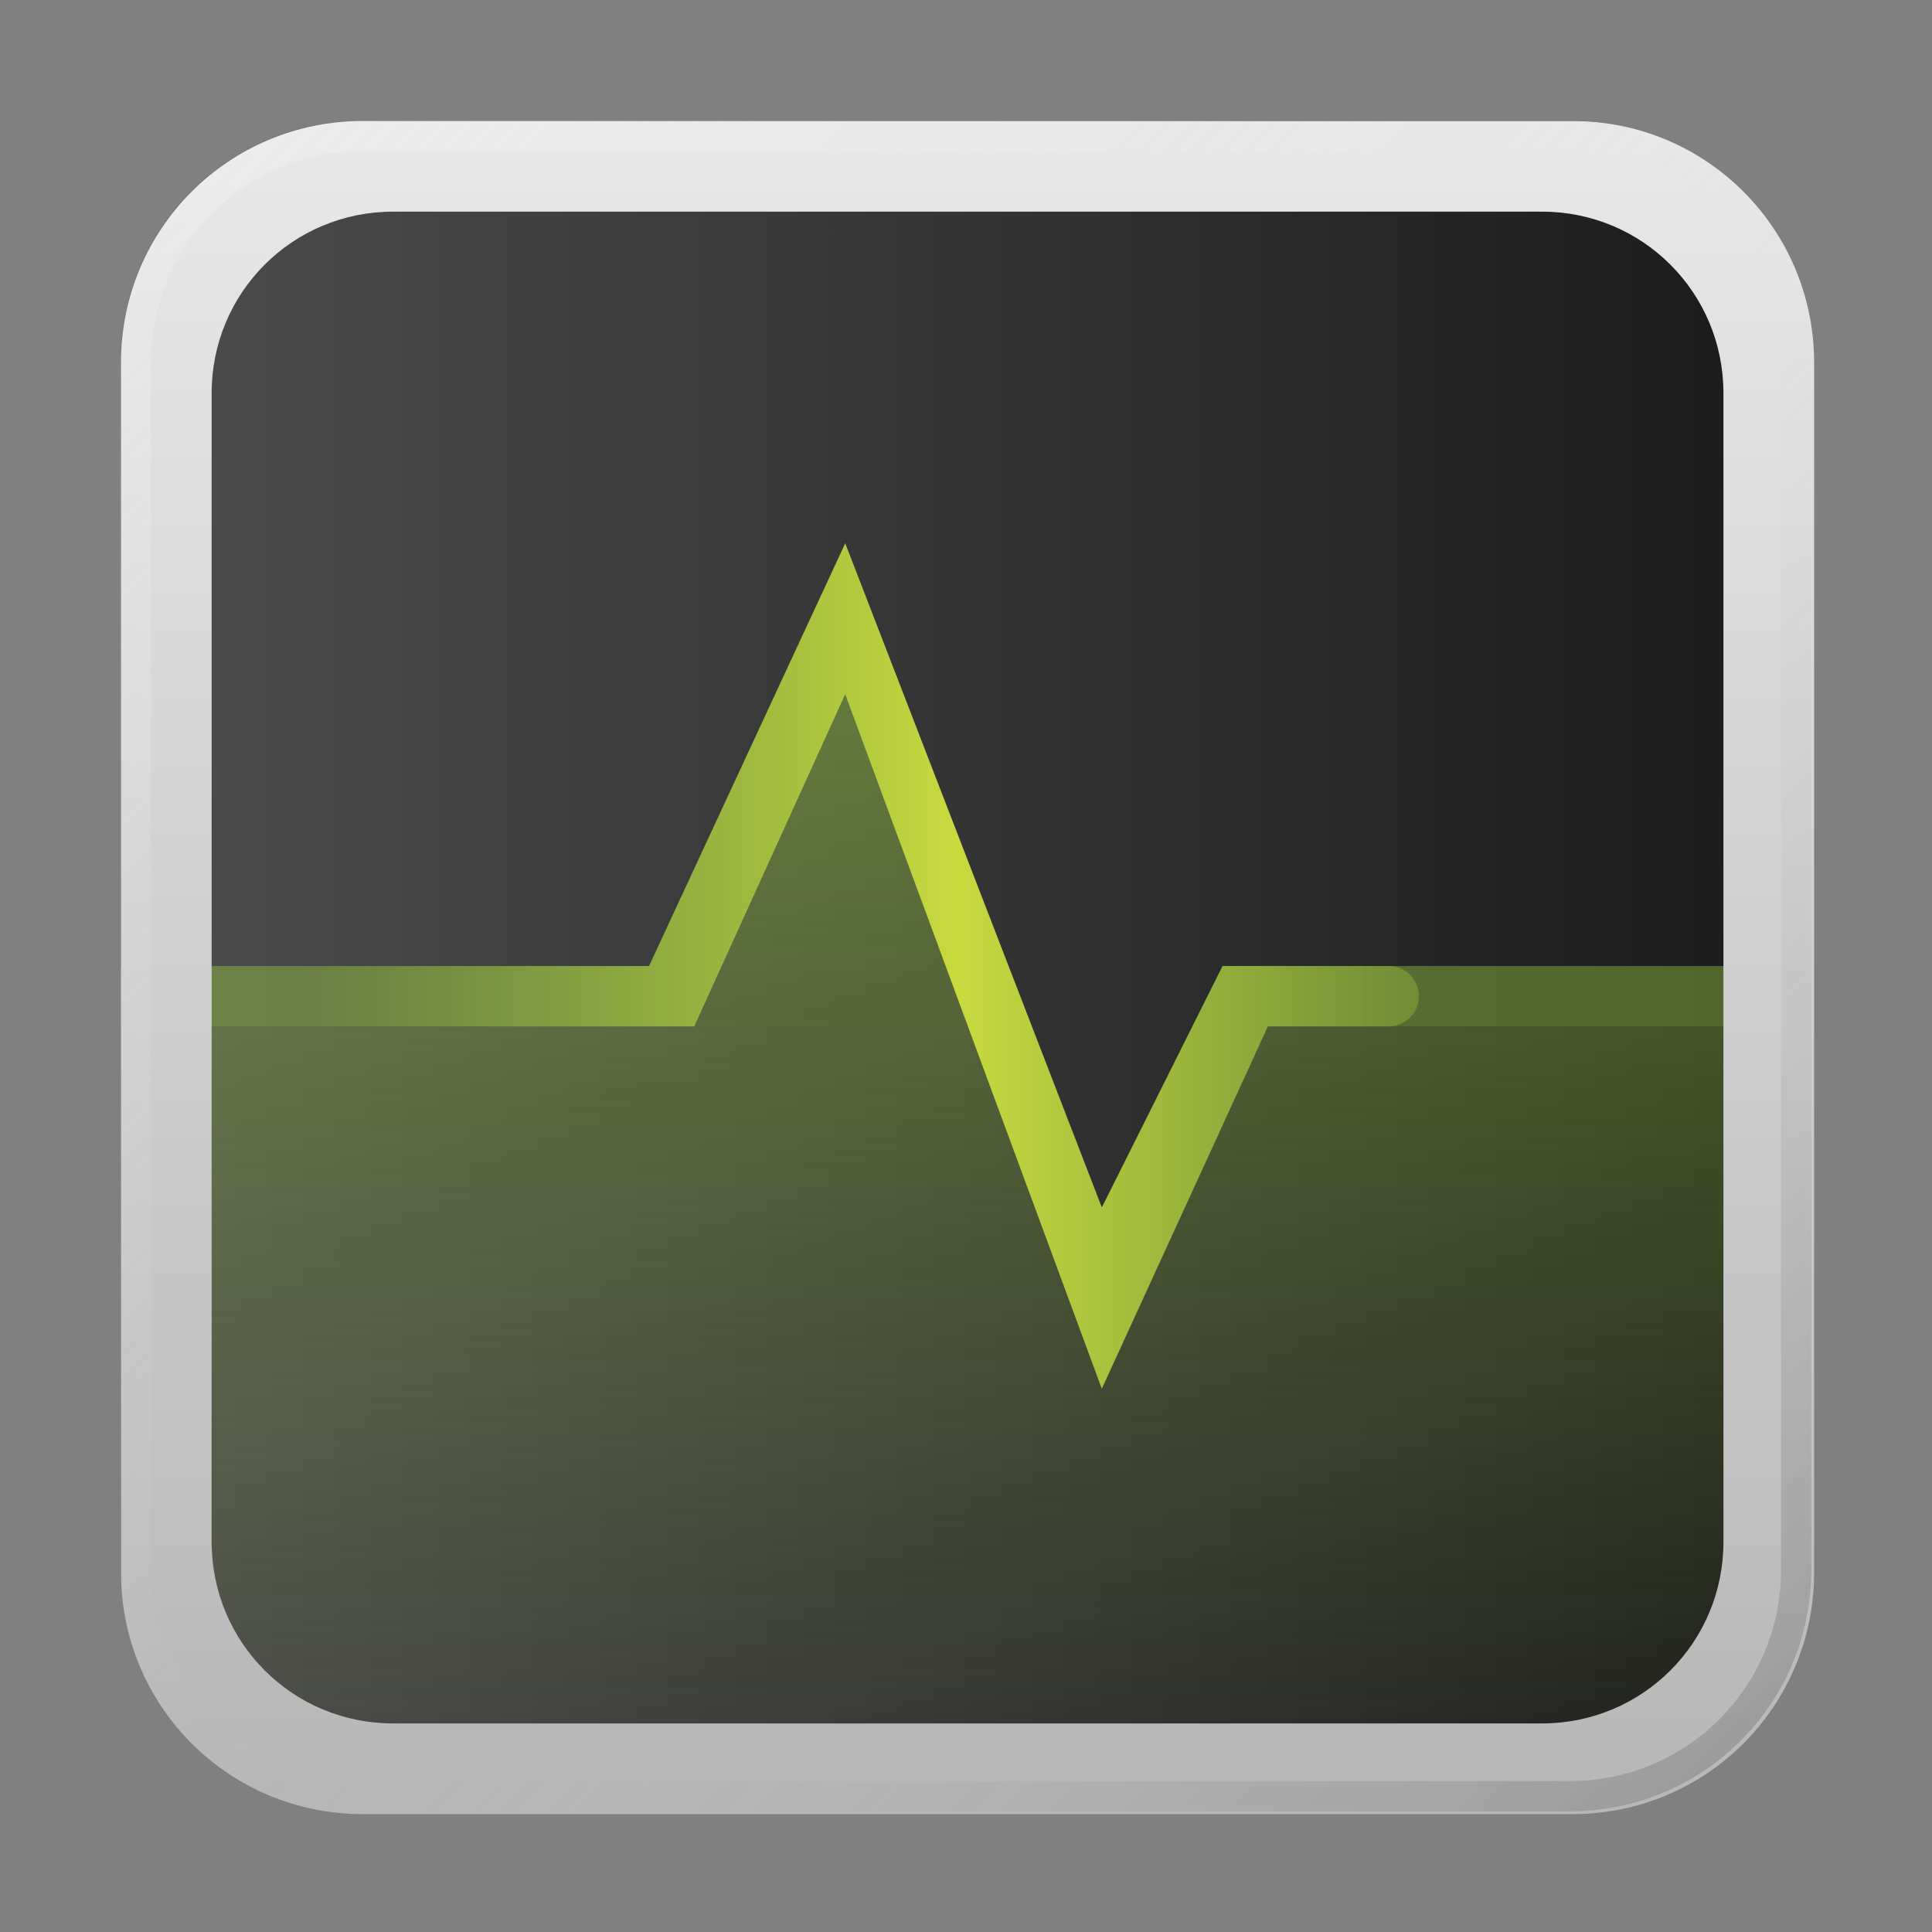 <?xml version="1.0" encoding="UTF-8" standalone="no"?>
<!-- Created with Inkscape (http://www.inkscape.org/) -->

<svg
   width="64"
   height="64"
   viewBox="0 0 16.933 16.933"
   version="1.1"
   id="svg5"
   inkscape:version="1.1.1 (3bf5ae0d25, 2021-09-20, custom)"
   sodipodi:docname="gnome-usage.svg"
   xmlns:inkscape="http://www.inkscape.org/namespaces/inkscape"
   xmlns:sodipodi="http://sodipodi.sourceforge.net/DTD/sodipodi-0.dtd"
   xmlns:xlink="http://www.w3.org/1999/xlink"
   xmlns="http://www.w3.org/2000/svg"
   xmlns:svg="http://www.w3.org/2000/svg">
  <rect x="0" y="0" width="16.933" height="16.933" fill="#808080" stroke="none"/>
  <sodipodi:namedview
     id="namedview7"
     pagecolor="#ffffff"
     bordercolor="#666666"
     borderopacity="1.0"
     inkscape:pageshadow="2"
     inkscape:pageopacity="0.0"
     inkscape:pagecheckerboard="0"
     inkscape:document-units="px"
     showgrid="false"
     units="px"
     height="48px"
     inkscape:zoom="3.8834942"
     inkscape:cx="-12.617503"
     inkscape:cy="42.23001"
     inkscape:window-width="1920"
     inkscape:window-height="1011"
     inkscape:window-x="0"
     inkscape:window-y="0"
     inkscape:window-maximized="1"
     inkscape:current-layer="svg5"
     inkscape:lockguides="true" />
  <defs
     id="defs2">
    <linearGradient
       inkscape:collect="always"
       id="linearGradient1254">
      <stop
         style="stop-color:#b3b3b3;stop-opacity:1;"
         offset="0"
         id="stop1250" />
      <stop
         style="stop-color:#ececec;stop-opacity:1"
         offset="1"
         id="stop1252" />
    </linearGradient>
    <linearGradient
       inkscape:collect="always"
       id="linearGradient6726">
      <stop
         style="stop-color:#a1d543;stop-opacity:1"
         offset="0"
         id="stop6722" />
      <stop
         style="stop-color:#a1d543;stop-opacity:0"
         offset="1"
         id="stop6724" />
    </linearGradient>
    <linearGradient
       inkscape:collect="always"
       id="linearGradient5370">
      <stop
         style="stop-color:#a1d543;stop-opacity:0"
         offset="0"
         id="stop5366" />
      <stop
         style="stop-color:#a1d543;stop-opacity:0"
         offset="0.2"
         id="stop6643" />
      <stop
         style="stop-color:#c9da3e;stop-opacity:1"
         offset="0.496"
         id="stop5758" />
      <stop
         style="stop-color:#a1d543;stop-opacity:0"
         offset="0.8"
         id="stop12707" />
      <stop
         style="stop-color:#a1d543;stop-opacity:0"
         offset="1"
         id="stop5368" />
    </linearGradient>
    <linearGradient
       inkscape:collect="always"
       id="linearGradient867">
      <stop
         style="stop-color:#4d4d4d;stop-opacity:1;"
         offset="0"
         id="stop863" />
      <stop
         style="stop-color:#1a1a1a;stop-opacity:1"
         offset="1"
         id="stop865" />
    </linearGradient>
    <linearGradient
       inkscape:collect="always"
       id="linearGradient37218">
      <stop
         style="stop-color:#1a1a1a;stop-opacity:1"
         offset="0"
         id="stop37214" />
      <stop
         style="stop-color:#e6e6e6;stop-opacity:0.003"
         offset="0.497"
         id="stop37220" />
      <stop
         style="stop-color:#ffffff;stop-opacity:1"
         offset="1"
         id="stop37216" />
    </linearGradient>
    <linearGradient
       inkscape:collect="always"
       xlink:href="#linearGradient5370"
       id="linearGradient3786"
       gradientUnits="userSpaceOnUse"
       x1="-1.058"
       y1="8.202"
       x2="17.992"
       y2="8.202"
       gradientTransform="translate(-3e-7,0.265)" />
    <linearGradient
       inkscape:collect="always"
       xlink:href="#linearGradient37218"
       id="linearGradient1781"
       x1="64"
       y1="64"
       x2="4.5354329e-07"
       y2="4.5354329e-07"
       gradientUnits="userSpaceOnUse"
       gradientTransform="scale(0.265)" />
    <linearGradient
       inkscape:collect="always"
       xlink:href="#linearGradient867"
       id="linearGradient1378"
       x1="1.058"
       y1="8.467"
       x2="15.875"
       y2="8.467"
       gradientUnits="userSpaceOnUse" />
    <linearGradient
       inkscape:collect="always"
       xlink:href="#linearGradient6726"
       id="linearGradient6728"
       x1="15.875"
       y1="1.984"
       x2="15.875"
       y2="15.743"
       gradientUnits="userSpaceOnUse" />
    <linearGradient
       inkscape:collect="always"
       xlink:href="#linearGradient1254"
       id="linearGradient1256"
       x1="50"
       y1="64"
       x2="50"
       y2="2.2677165e-07"
       gradientUnits="userSpaceOnUse" />
  </defs>
  <path
     id="rect863"
     style="fill:url(#linearGradient1378);stroke-width:0.265;fill-opacity:1.0"
     d="M 3.175,1.058 H 13.758 c 1.173,0 2.117,0.944 2.117,2.117 V 13.758 c 0,1.173 -0.944,2.117 -2.117,2.117 H 3.175 c -1.173,0 -2.117,-0.944 -2.117,-2.117 V 3.175 c 0,-1.173 0.944,-2.117 2.117,-2.117 z" />
  <path
     id="rect1408"
     style="opacity:0.4;fill:#a1d543;fill-opacity:1;stroke-width:0.143"
     d="m 1.058,8.467 4.63,-3e-7 1.72,-3.704 2.249,5.821 1.058,-2.117 5.159,2e-7 v 0.529 l -4.763,-1e-7 -1.455,3.175 -2.249,-6.085 -1.323,2.91 -5.027,-10e-8 z"
     sodipodi:nodetypes="ccccccccccccc" />
  <path
     id="rect1408-5"
     style="fill:url(#linearGradient3786);fill-opacity:1;stroke-width:0.143"
     d="M 7.408,4.762 5.689,8.467 H 1.058 V 8.996 H 6.085 L 7.408,6.085 9.657,12.171 11.113,8.996 h 1.058 c 0.147,0 0.265,-0.118 0.265,-0.265 0,-0.147 -0.118,-0.265 -0.265,-0.265 H 10.716 L 9.657,10.583 Z"
     sodipodi:nodetypes="ccccccccsssccc" />
  <path
     id="rect2315"
     style="opacity:0.6;fill:url(#linearGradient6728);fill-opacity:1;stroke-width:0.18;stroke-linecap:round;stroke-linejoin:round"
     d="m 6.085,8.996 1.323,-2.91 2.249,6.085 1.455,-3.175 4.763,10e-7 v 4.762 c 0,1.173 -0.944,2.117 -2.117,2.117 H 3.175 c -1.173,0 -2.117,-0.944 -2.117,-2.117 V 8.996 Z"
     sodipodi:nodetypes="cccccsssscc" />
  <path
     id="rect867"
     style="fill:url(#linearGradient1256);stroke-width:9;stroke-linecap:round;stroke-linejoin:round;fill-opacity:1"
     d="M 12 4 C 7.568 4 4 7.568 4 12 L 4 52 C 4 56.432 7.568 60 12 60 L 52 60 C 56.432 60 60 56.432 60 52 L 60 12 C 60 7.568 56.432 4 52 4 L 12 4 z M 13 7 L 51 7 C 54.324 7 57 9.676 57 13 L 57 51 C 57 54.324 54.324 57 51 57 L 13 57 C 9.676 57 7 54.324 7 51 L 7 13 C 7 9.676 9.676 7 13 7 z "
     transform="scale(0.265)" />
  <path
     id="rect1345"
     style="opacity:0.3;fill:url(#linearGradient1781);fill-opacity:1;stroke-width:0.265"
     d="m 3.175,1.058 c -1.173,0 -2.117,0.944 -2.117,2.117 V 13.758 c 0,1.173 0.944,2.117 2.117,2.117 H 13.758 c 1.173,0 2.117,-0.944 2.117,-2.117 V 3.175 c 0,-1.173 -0.944,-2.117 -2.117,-2.117 z m 0,0.265 H 13.758 c 1.026,0 1.852,0.826 1.852,1.852 V 13.758 c 0,1.026 -0.826,1.852 -1.852,1.852 H 3.175 c -1.026,0 -1.852,-0.826 -1.852,-1.852 V 3.175 c 0,-1.026 0.826,-1.852 1.852,-1.852 z" />
</svg>
